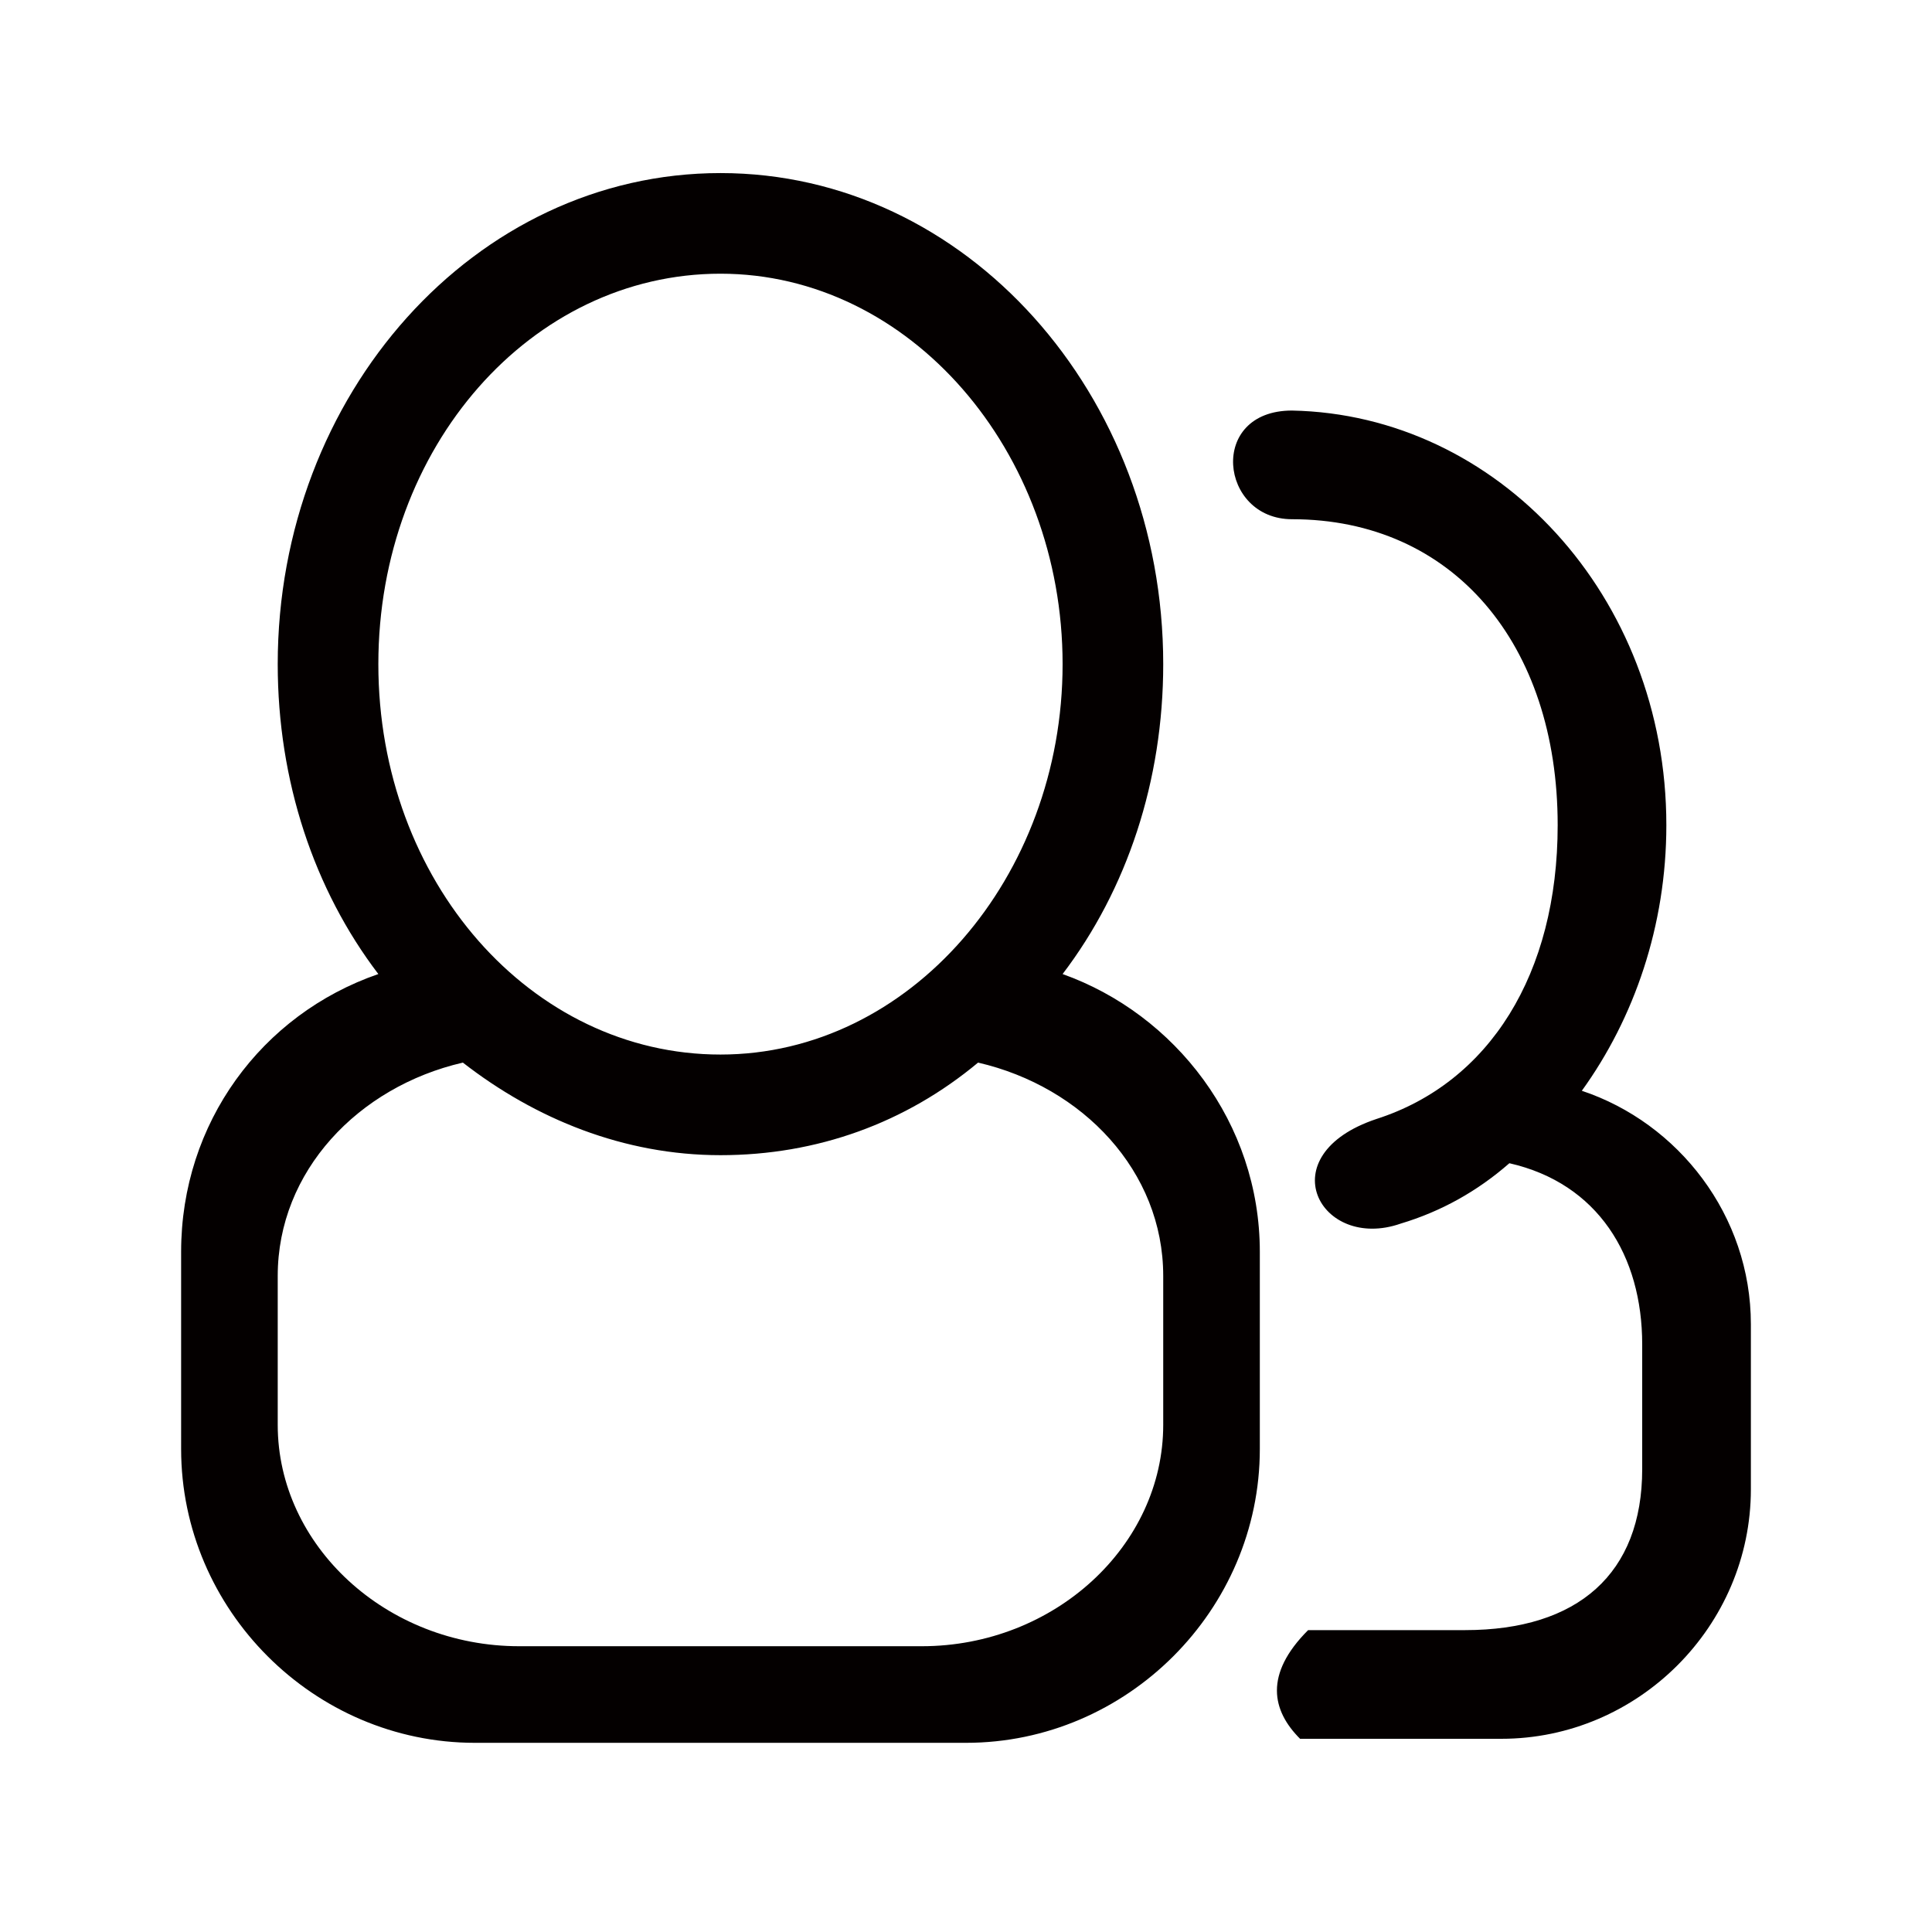 <?xml version="1.0" encoding="utf-8"?>
<!-- Generator: Adobe Illustrator 19.0.0, SVG Export Plug-In . SVG Version: 6.00 Build 0)  -->
<svg version="1.1" id="图层_1" xmlns="http://www.w3.org/2000/svg" xmlns:xlink="http://www.w3.org/1999/xlink" x="0px" y="0px"
	 viewBox="0 0 48 48" style="enable-background:new 0 0 48 48;" xml:space="preserve">
<style type="text/css">
	.st0{fill-rule:evenodd;clip-rule:evenodd;fill:#040000;}
</style>
<g id="XMLID_7_">
	<g id="XMLID_49_">
		<path id="XMLID_50_" class="st0" d="M26.4,24.2c1.6-2.1,2.5-4.8,2.5-7.7c0-6.7-4.9-12.2-11-12.2c-6.1,0-11,5.5-11,12.2
			c0,2.9,0.9,5.6,2.5,7.7c-2.9,1-4.9,3.7-4.9,6.9V36c0,4,3.3,7.3,7.3,7.3H24c4,0,7.3-3.3,7.3-7.3v-4.9
			C31.3,27.9,29.2,25.2,26.4,24.2z M9.4,16.5c0-5.4,3.8-9.7,8.5-9.7c4.7,0,8.5,4.4,8.5,9.7s-3.8,9.7-8.5,9.7
			C13.2,26.2,9.4,21.9,9.4,16.5z M28.9,35.4c0,3-2.7,5.5-6,5.5h-10c-3.3,0-6-2.5-6-5.5v-3.7c0-2.6,2-4.7,4.6-5.3
			c1.8,1.4,4,2.3,6.4,2.3c2.4,0,4.6-0.8,6.4-2.3c2.6,0.6,4.6,2.7,4.6,5.3V35.4z M39.3,27.1c1.3-1.8,2.1-4.1,2.1-6.6
			c0-5.7-4.2-10.2-9.3-10.3c-2.1,0-1.8,2.7,0,2.7c4,0,6.6,3.1,6.6,7.6c0,3.7-1.7,6.4-4.5,7.3c-2.7,0.9-1.4,3.3,0.6,2.6
			c1-0.3,1.9-0.8,2.7-1.5c2.2,0.5,3.3,2.3,3.3,4.5v3.1c0,2.6-1.6,4-4.4,4h-3.9c-1.1,1.1-0.9,2-0.2,2.7h5c3.4,0,6.2-2.8,6.2-6.2v-4.1
			C43.5,30.2,41.7,27.9,39.3,27.1z"/>
	</g>
</g>
</svg>
